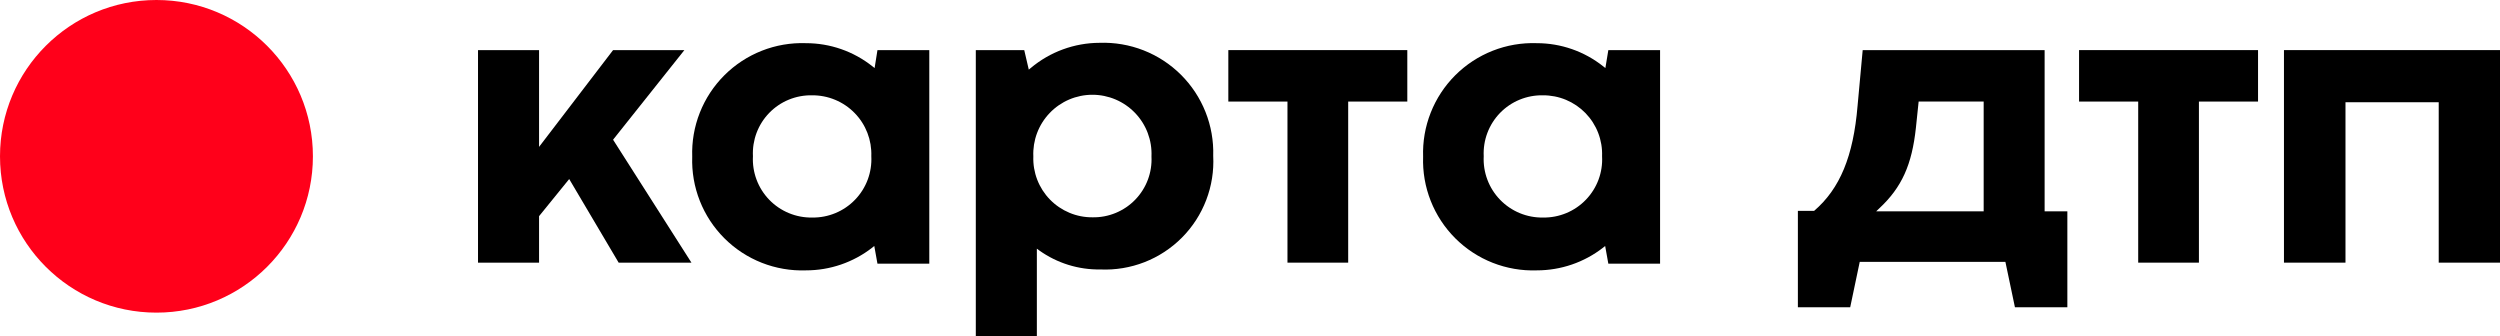 <svg width="171" height="23" viewBox="0 0 171 23" fill="none" xmlns="http://www.w3.org/2000/svg">
<g style="mix-blend-mode:multiply">
<path d="M10.702 21.384C16.612 21.384 21.403 16.597 21.403 10.692C21.403 4.787 16.612 0 10.702 0C4.791 0 0 4.787 0 10.692C0 16.597 4.791 21.384 10.702 21.384Z" fill="#FF001A"/>
</g>
<path d="M41.982 9.495L46.812 3.427H41.935L36.872 10.047V3.427H32.696V17.965H36.872V14.787L36.896 14.756L38.933 12.246L42.316 17.965H47.294L41.935 9.557L41.982 9.495Z" fill="black"/>
<path d="M55.126 2.953C54.095 2.917 53.067 3.093 52.108 3.471C51.148 3.849 50.276 4.42 49.547 5.149C48.817 5.878 48.245 6.749 47.867 7.708C47.489 8.667 47.312 9.693 47.348 10.723C47.312 11.753 47.489 12.779 47.867 13.738C48.245 14.697 48.817 15.568 49.547 16.297C50.276 17.026 51.148 17.597 52.108 17.975C53.067 18.352 54.095 18.529 55.126 18.493C56.768 18.495 58.364 17.948 59.66 16.939L59.8 16.823L60.018 18.035H63.564V3.427H60.018L59.823 4.654L59.675 4.538C58.382 3.51 56.778 2.952 55.126 2.953ZM55.553 14.88C55.006 14.889 54.463 14.786 53.957 14.576C53.452 14.367 52.994 14.056 52.614 13.662C52.234 13.269 51.939 12.801 51.748 12.289C51.556 11.777 51.472 11.23 51.501 10.684C51.474 10.141 51.558 9.598 51.749 9.089C51.94 8.58 52.234 8.115 52.613 7.725C52.992 7.334 53.447 7.025 53.95 6.818C54.453 6.611 54.994 6.509 55.538 6.519C56.082 6.514 56.621 6.618 57.123 6.827C57.626 7.036 58.081 7.344 58.46 7.734C58.84 8.123 59.136 8.585 59.332 9.092C59.527 9.599 59.618 10.141 59.598 10.684C59.626 11.23 59.543 11.775 59.352 12.287C59.161 12.799 58.867 13.266 58.487 13.659C58.108 14.053 57.652 14.364 57.147 14.574C56.643 14.784 56.1 14.888 55.553 14.88Z" fill="black"/>
<path d="M70.501 4.654L70.369 4.763L70.058 3.427H66.745V22.992H70.921V17.009L71.1 17.141C72.314 18.002 73.772 18.454 75.261 18.431C76.292 18.477 77.321 18.307 78.283 17.932C79.244 17.557 80.116 16.985 80.844 16.253C81.571 15.522 82.137 14.646 82.505 13.683C82.874 12.72 83.037 11.691 82.984 10.661C83.016 9.634 82.836 8.611 82.455 7.656C82.075 6.701 81.503 5.835 80.774 5.11C80.045 4.385 79.174 3.817 78.217 3.442C77.259 3.067 76.235 2.893 75.207 2.929C73.484 2.935 71.819 3.546 70.501 4.654ZM78.761 10.7C78.789 11.242 78.705 11.784 78.514 12.293C78.323 12.802 78.03 13.265 77.652 13.656C77.274 14.047 76.82 14.355 76.318 14.563C75.815 14.771 75.276 14.874 74.732 14.864C74.189 14.869 73.65 14.764 73.149 14.554C72.648 14.345 72.194 14.037 71.815 13.647C71.436 13.258 71.141 12.796 70.946 12.29C70.751 11.783 70.66 11.242 70.68 10.7C70.656 10.155 70.743 9.61 70.935 9.1C71.128 8.589 71.421 8.123 71.799 7.729C72.176 7.335 72.63 7.021 73.132 6.807C73.634 6.592 74.175 6.482 74.721 6.482C75.267 6.482 75.807 6.592 76.309 6.807C76.811 7.021 77.265 7.335 77.642 7.729C78.02 8.123 78.314 8.589 78.506 9.1C78.698 9.61 78.785 10.155 78.761 10.7Z" fill="black"/>
<path d="M88.063 17.965H92.216V6.947H96.26V3.427H84.018V6.947H88.063V17.965Z" fill="black"/>
<path d="M105.118 2.953C104.087 2.917 103.06 3.093 102.1 3.471C101.14 3.849 100.269 4.42 99.539 5.149C98.81 5.878 98.238 6.749 97.86 7.708C97.482 8.667 97.305 9.693 97.341 10.723C97.305 11.753 97.482 12.779 97.86 13.738C98.238 14.697 98.81 15.568 99.539 16.297C100.269 17.026 101.14 17.597 102.1 17.975C103.06 18.352 104.087 18.529 105.118 18.493C106.761 18.494 108.356 17.947 109.652 16.939L109.792 16.823L110.01 18.035H113.549V3.427H110.01L109.808 4.654L109.66 4.538C108.369 3.512 106.768 2.953 105.118 2.953ZM105.546 14.88C104.998 14.889 104.455 14.786 103.949 14.577C103.443 14.367 102.985 14.056 102.605 13.663C102.224 13.269 101.928 12.802 101.736 12.289C101.543 11.777 101.459 11.231 101.486 10.684C101.46 10.141 101.545 9.597 101.737 9.088C101.929 8.579 102.224 8.115 102.603 7.724C102.983 7.334 103.438 7.025 103.942 6.818C104.445 6.611 104.986 6.509 105.53 6.519C106.074 6.515 106.612 6.62 107.114 6.829C107.615 7.039 108.069 7.347 108.448 7.736C108.826 8.126 109.122 8.587 109.317 9.094C109.512 9.601 109.602 10.142 109.582 10.684C109.612 11.229 109.53 11.775 109.34 12.286C109.15 12.798 108.856 13.265 108.477 13.659C108.099 14.053 107.643 14.364 107.139 14.574C106.635 14.784 106.092 14.888 105.546 14.88Z" fill="black"/>
<path d="M139.852 3.427H127.408L127.058 7.234C126.77 10.684 125.853 12.906 124.087 14.422H122.975V21.019H126.553L127.206 17.91H137.169L137.822 21.019H141.407V14.453H139.852V3.427ZM135.683 14.453H128.334L128.536 14.258C130.091 12.813 130.776 11.259 131.048 8.742L131.235 6.947H135.683V14.453Z" fill="black"/>
<path d="M146.253 17.965H150.406V6.947H154.45V3.427H142.208V6.947H146.253V17.965Z" fill="black"/>
<path d="M160.431 6.993H166.808V17.965H171V3.427H156.223V17.965H160.431V6.993Z" fill="black"/>
</svg>
